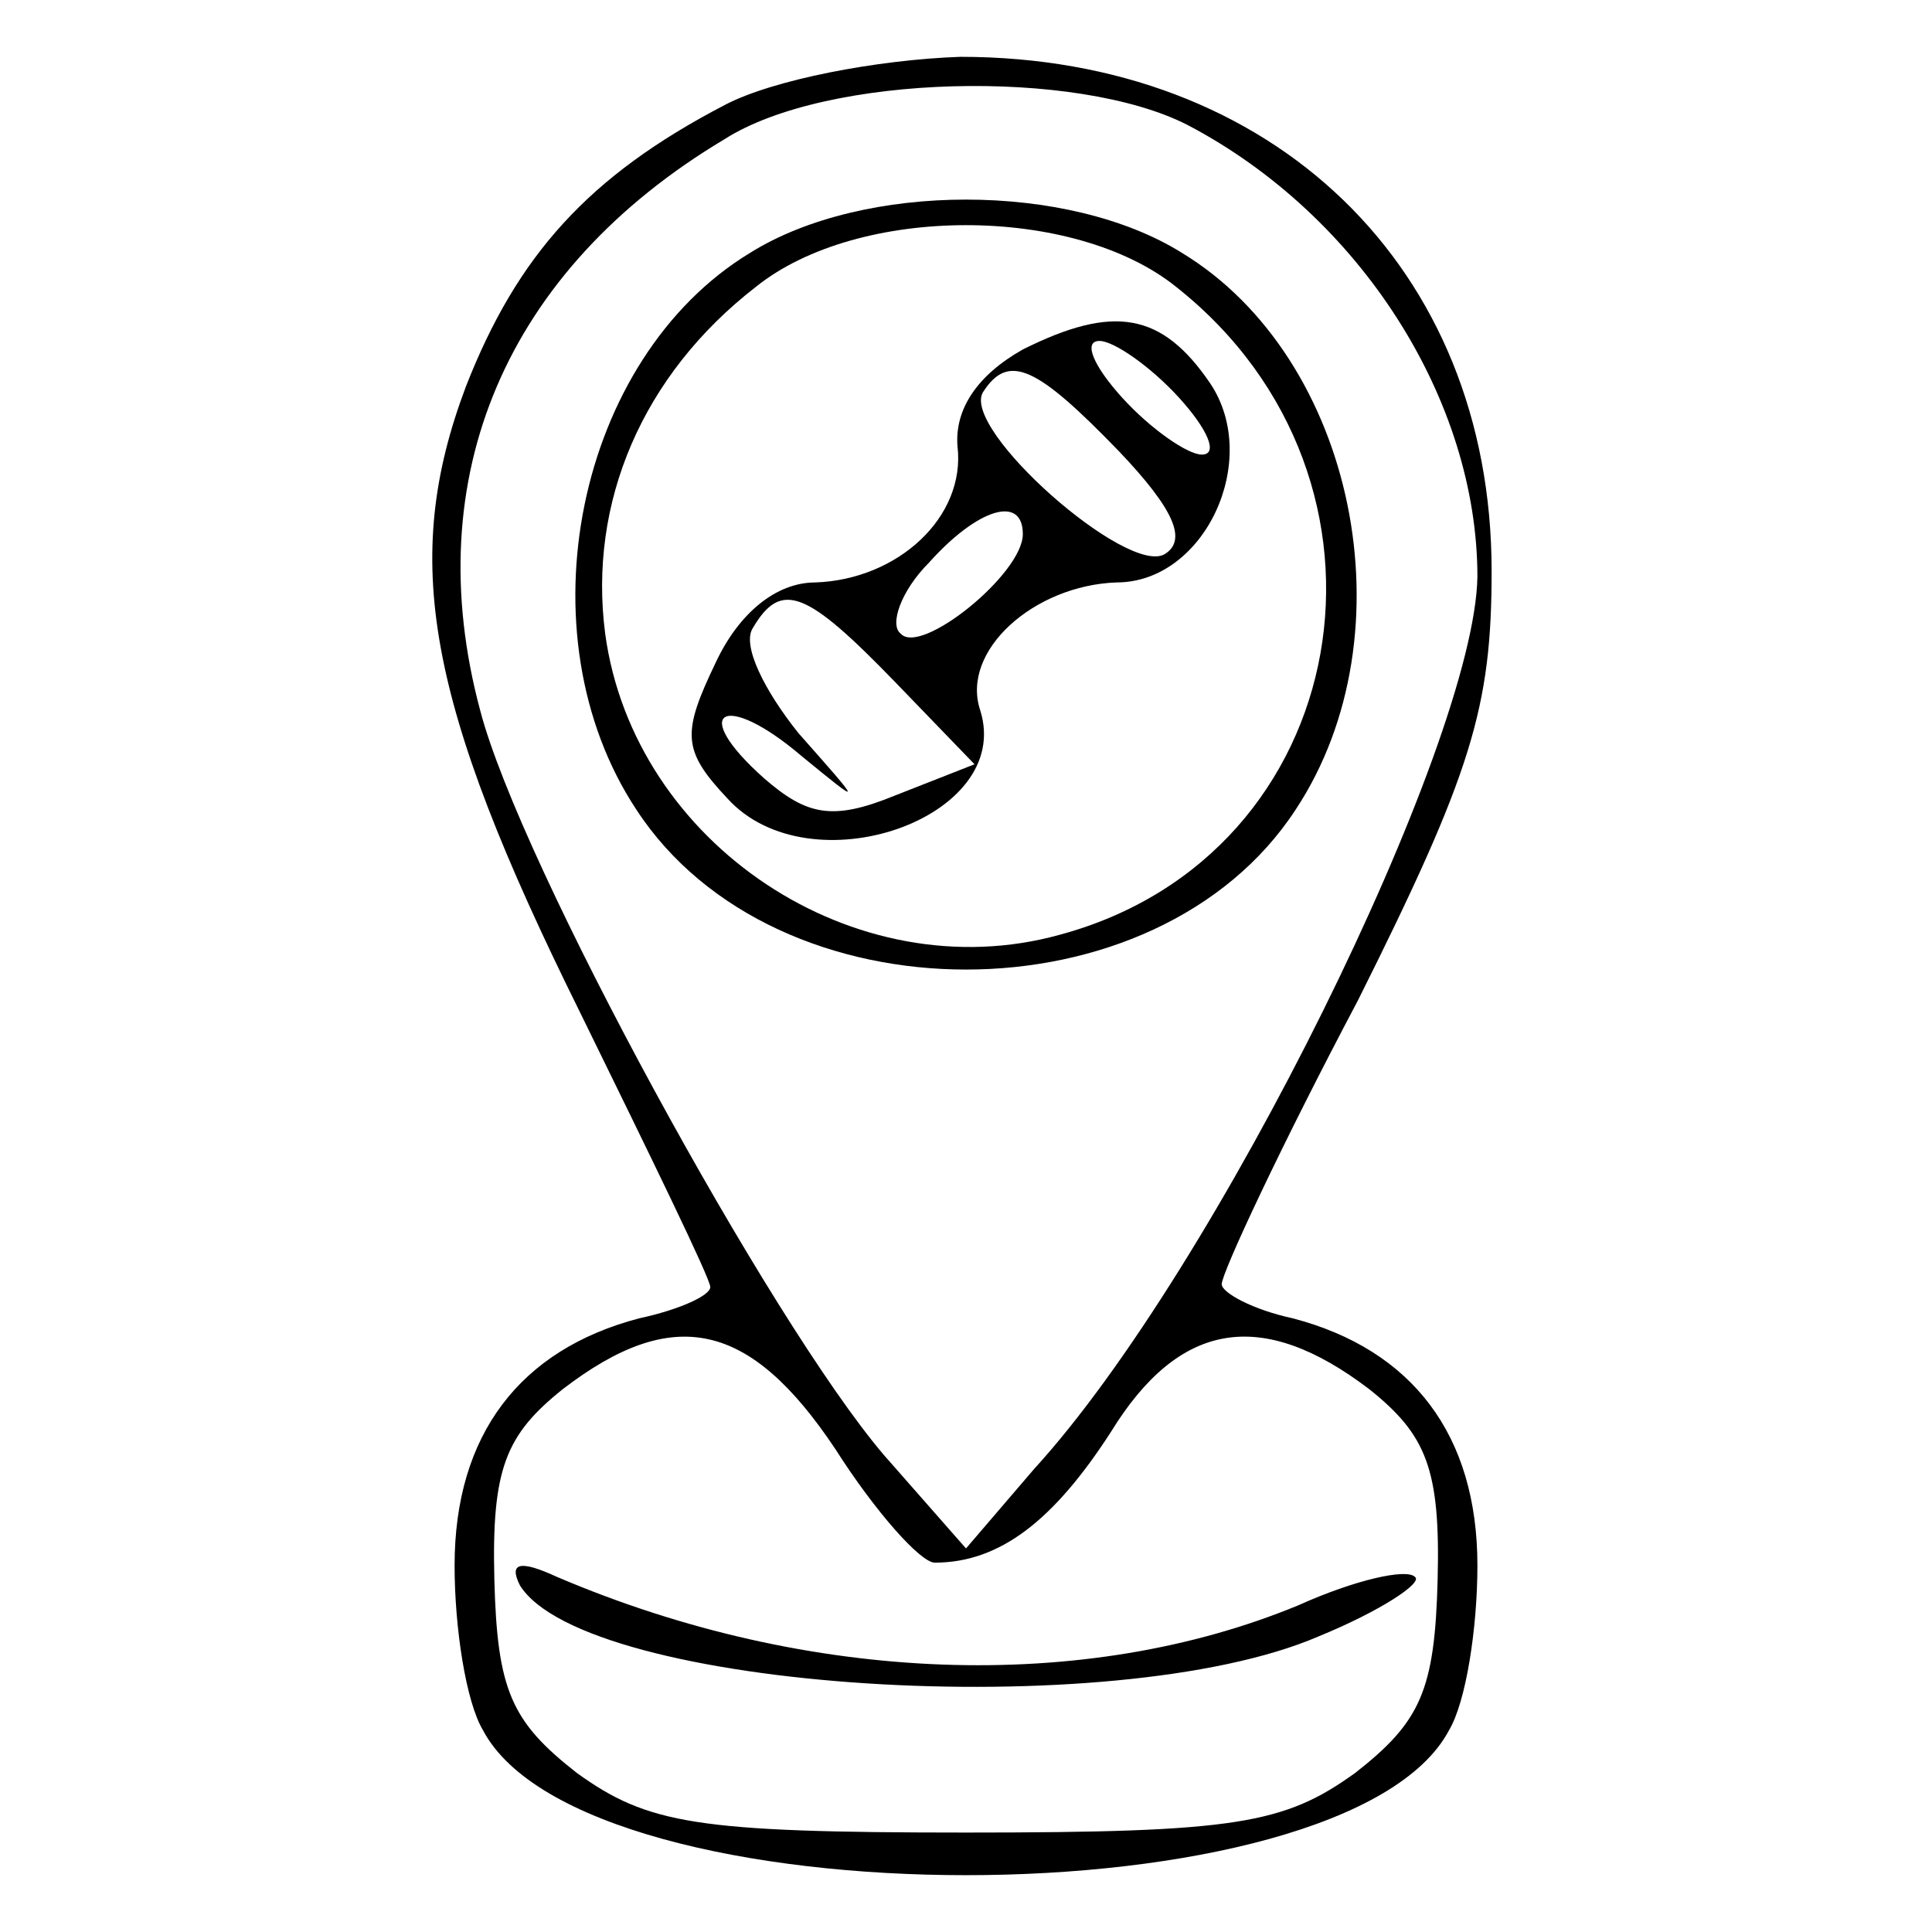<?xml version="1.0" standalone="no"?>
<!DOCTYPE svg PUBLIC "-//W3C//DTD SVG 20010904//EN"
 "http://www.w3.org/TR/2001/REC-SVG-20010904/DTD/svg10.dtd">
<svg version="1.0" xmlns="http://www.w3.org/2000/svg"
 width="68pt" height="68pt" viewBox="0 0 68 68"
 preserveAspectRatio="xMidYMid meet">

<g transform="translate(0,68) scale(0.1,-0.1)"
fill="#000000" stroke="none">
<path d="M255 643 c-48 -25 -73 -53 -91 -99 -23 -61 -14 -111 40 -220 25 -51
46 -94 46 -97 0 -3 -11 -8 -25 -11 -42 -11 -65 -41 -65 -87 0 -22 4 -48 10
-58 36 -68 304 -68 340 0 6 10 10 36 10 58 0 46 -23 76 -65 87 -14 3 -25 9
-25 12 0 4 21 49 48 100 40 80 47 103 47 151 0 107 -77 181 -187 181 -29 -1
-66 -8 -83 -17z m163 -7 c61 -32 102 -97 102 -159 -1 -59 -92 -244 -156 -314
l-24 -28 -29 33 c-40 47 -128 208 -142 262 -22 82 9 155 86 201 36 23 124 25
163 5z m-124 -466 c14 -22 30 -40 35 -40 23 0 42 15 62 46 24 39 53 44 91 15
20 -16 25 -28 24 -67 -1 -39 -6 -50 -29 -68 -25 -18 -42 -21 -137 -21 -95 0
-112 3 -137 21 -23 18 -28 29 -29 68 -1 39 4 51 24 67 39 30 66 24 96 -21z"/>
<path d="M264 591 c-61 -37 -81 -134 -40 -196 49 -75 183 -75 232 0 41 62 21
159 -40 196 -40 25 -112 25 -152 0z m150 -12 c86 -68 63 -200 -41 -228 -72
-20 -150 32 -160 106 -6 46 13 91 53 122 36 29 112 29 148 0z"/>
<path d="M360 557 c-16 -9 -24 -21 -23 -34 3 -25 -21 -47 -50 -48 -14 0 -27
-11 -35 -28 -12 -25 -12 -31 4 -48 29 -32 101 -7 89 31 -7 21 19 44 48 45 31
0 51 43 33 70 -17 25 -34 28 -66 12z m55 -17 c10 -11 14 -20 8 -20 -5 0 -18 9
-28 20 -10 11 -14 20 -8 20 5 0 18 -9 28 -20z m-21 -19 c19 -20 24 -31 16 -36
-13 -8 -72 44 -64 57 9 14 19 9 48 -21z m-34 -29 c0 -14 -36 -43 -43 -35 -4 3
0 15 10 25 17 19 33 24 33 10z m-45 -52 l28 -29 -28 -11 c-22 -9 -31 -7 -46 6
-27 24 -14 31 13 8 22 -18 22 -18 -1 8 -12 15 -20 31 -16 37 10 17 19 13 50
-19z"/>
<path d="M183 122 c23 -37 209 -49 281 -18 22 9 37 19 34 21 -3 3 -21 -1 -41
-10 -75 -31 -172 -28 -261 10 -13 6 -17 5 -13 -3z"/>
</g>
</svg>
